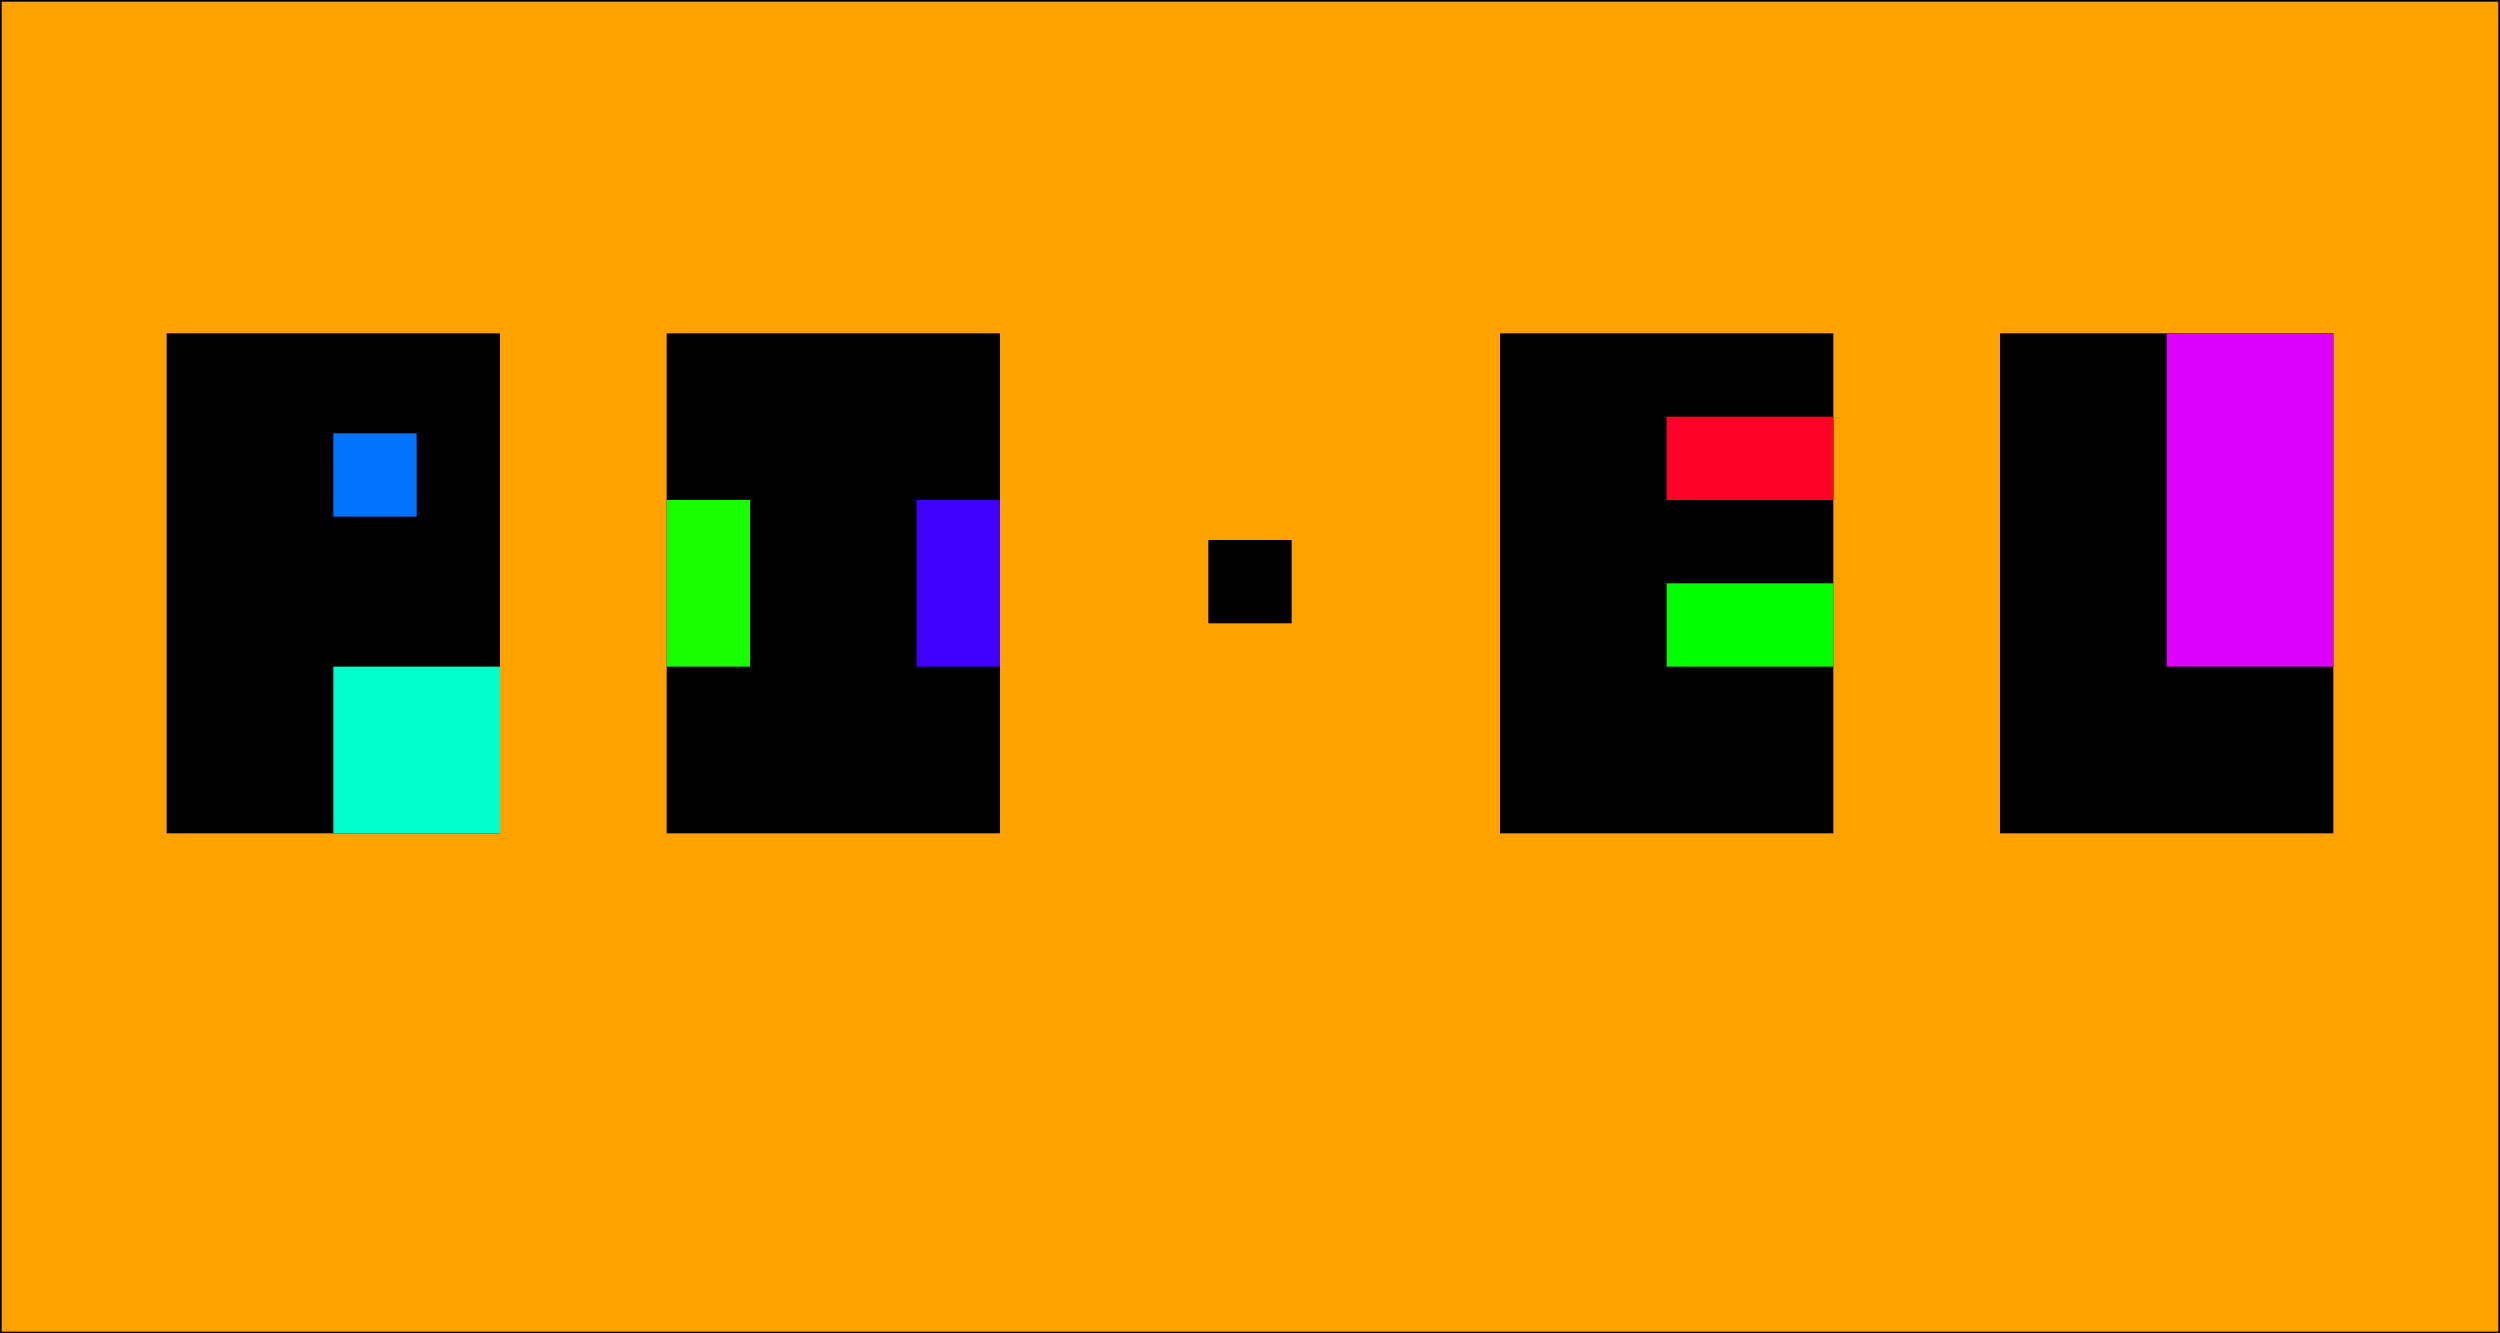 <?xml version="1.0" standalone="no"?><!DOCTYPE svg PUBLIC "-//W3C//DTD SVG 1.1//EN" "http://www.w3.org/Graphics/SVG/1.1/DTD/svg11.dtd"><svg width="750" height="400" version="1.1" xmlns="http://www.w3.org/2000/svg" xmlns:xlink="http://www.w3.org/1999/xlink"><defs xmlns="http://www.w3.org/1999/xhtml"><style type="text/css"><![CDATA[
body { background-color: rgb(234, 234, 234); }
#canvas svg { box-shadow: rgba(0, 0, 0, 0.059) 0px 3px 2px 0px, rgba(0, 0, 0, 0.02) -1px -1px 1px 0px inset; border-width: 1px; border-style: solid; border-color: rgb(226, 226, 226) rgb(226, 226, 226) rgb(206, 206, 206); background-color: white; }]]></style></defs><rect x="0" y="0" width="750" height="400" fill="rgb(255, 162, 0)" stroke="rgb(0, 0, 0)"/><rect x="50" y="100" width="100" height="150" fill="rgb(0, 0, 0)" stroke="none"/><rect x="100" y="130" width="25" height="25" fill="rgb(0, 115, 255)" stroke="none"/><rect x="100" y="200" width="50" height="50" fill="rgb(0, 255, 204)" stroke="none"/><rect x="200" y="100" width="100" height="150" fill="rgb(0, 0, 0)" stroke="none"/><rect x="200" y="150" width="25" height="50" fill="rgb(26, 255, 0)" stroke="none"/><rect x="275" y="150" width="25" height="50" fill="rgb(64, 0, 255)" stroke="none"/><rect x="362.5" y="162" width="25" height="25" fill="rgb(0, 0, 0)" stroke="none"/><rect x="450" y="100" width="100" height="150" fill="rgb(0, 0, 0)" stroke="none"/><rect x="500" y="125" width="50" height="25" fill="rgb(255, 0, 38)" stroke="none"/><rect x="500" y="175" width="50" height="25" fill="rgb(0, 255, 0)" stroke="none"/><rect x="600" y="100" width="100" height="150" fill="rgb(0, 0, 0)" stroke="none"/><rect x="650" y="100" width="50" height="100" fill="rgb(221, 0, 255)" stroke="none"/></svg>